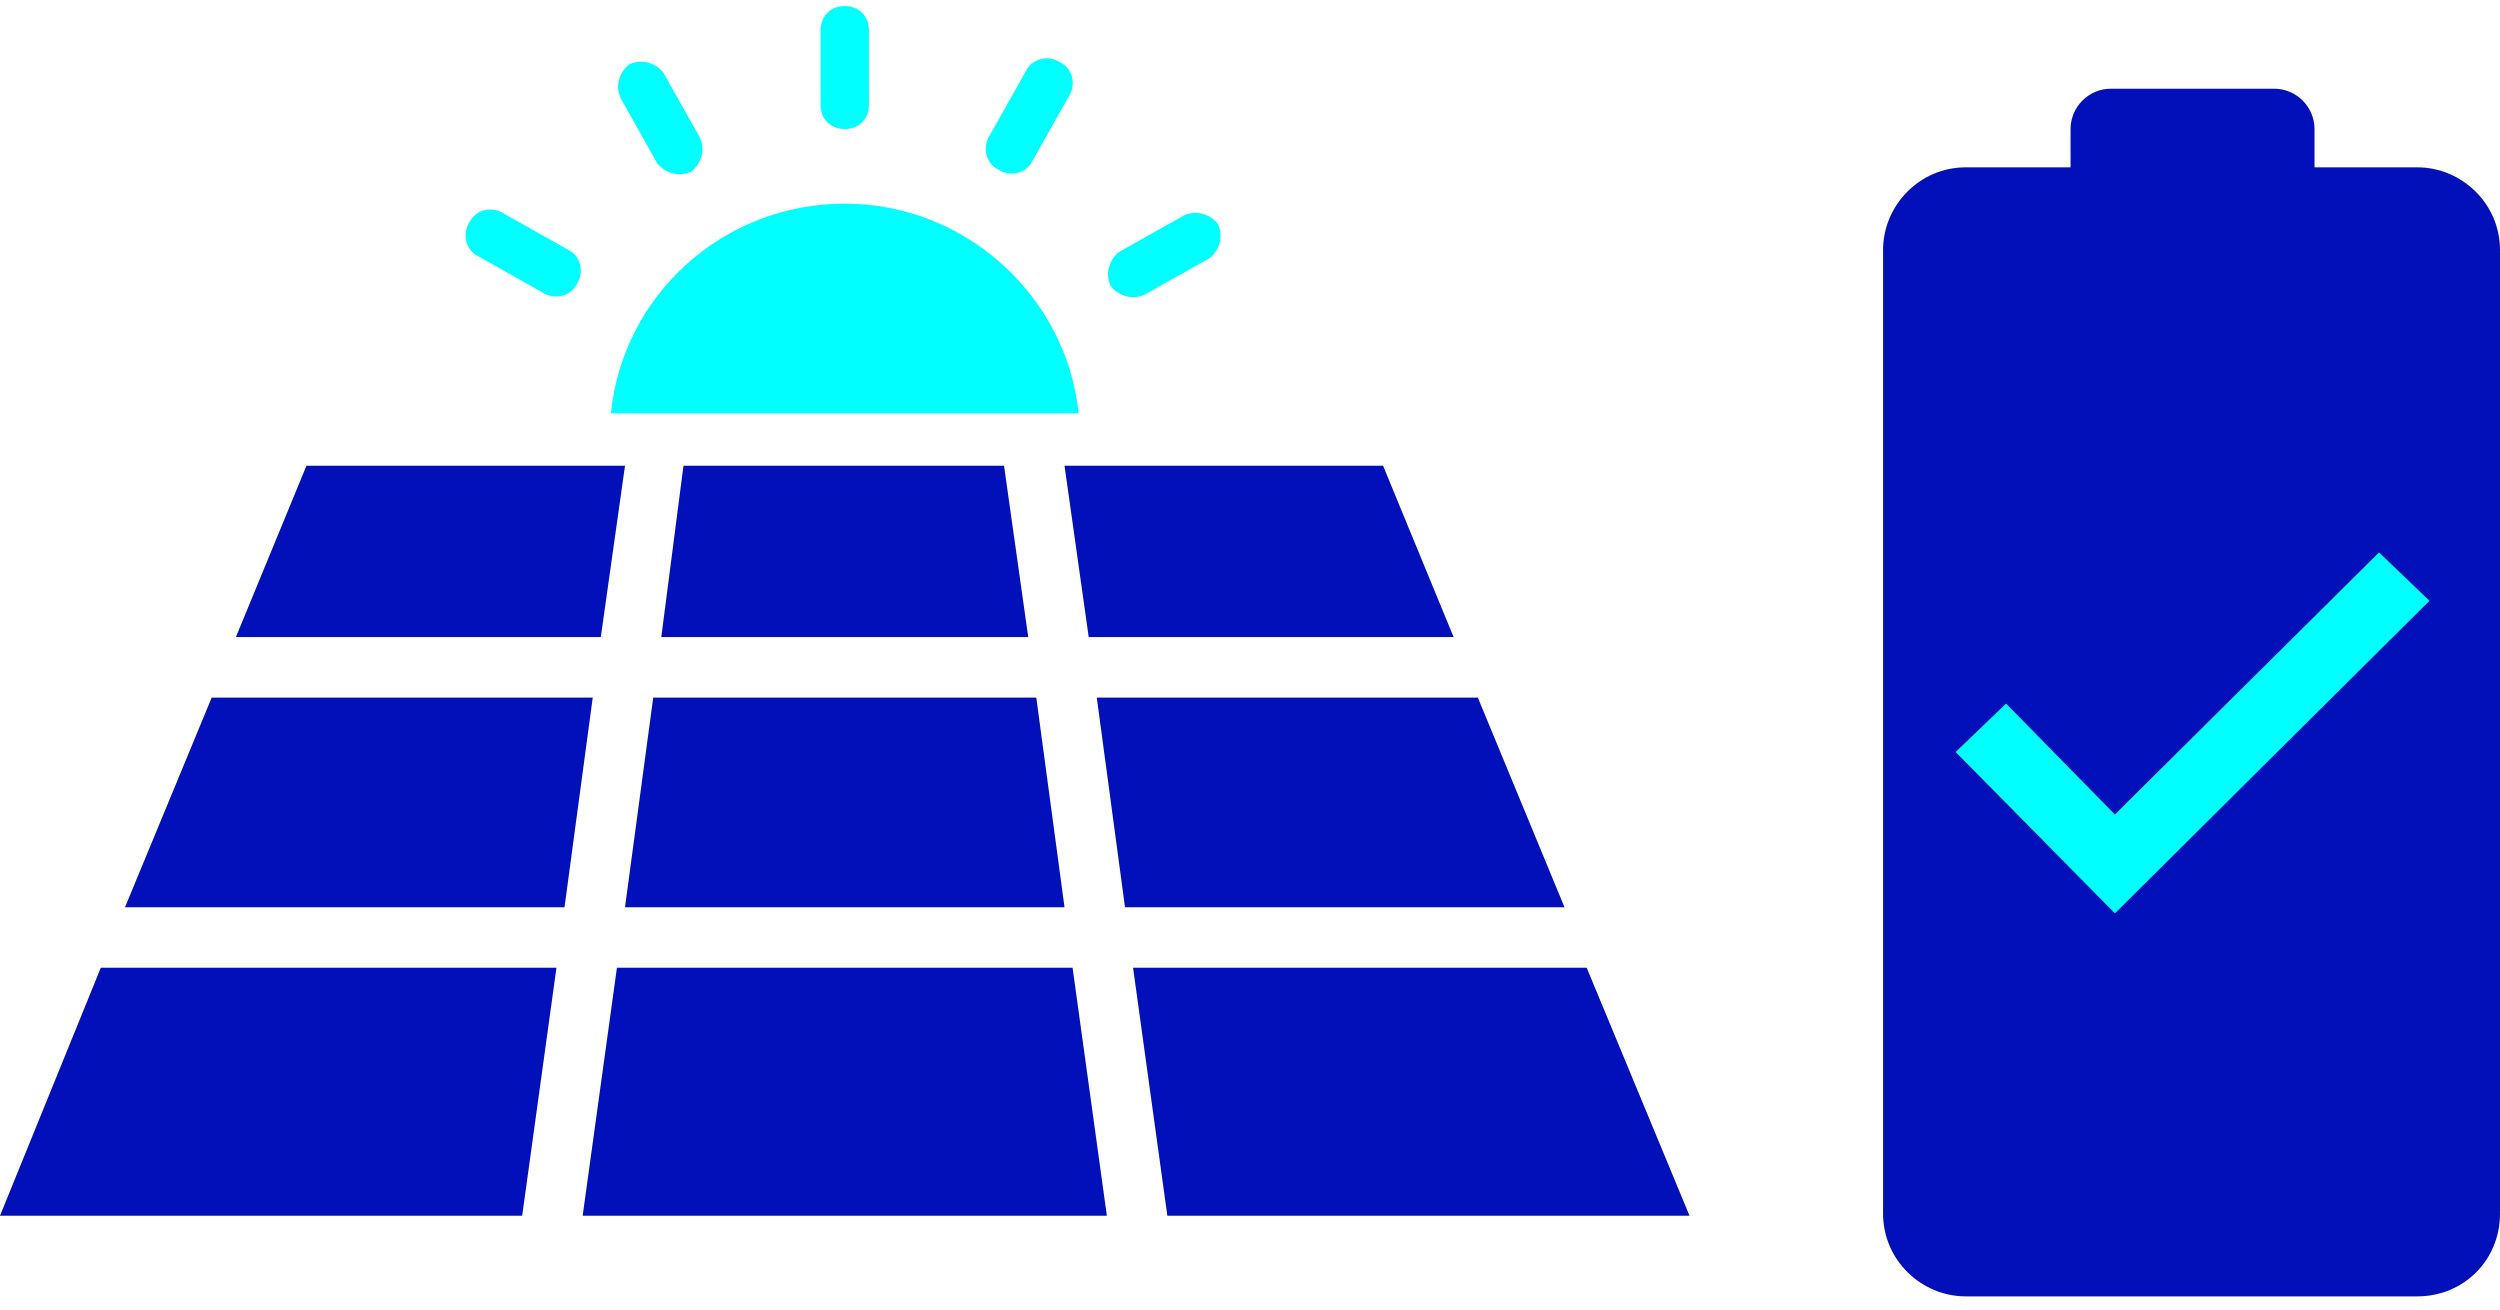 <?xml version="1.0" encoding="UTF-8"?>
<svg width="124px" height="65px" viewBox="0 0 124 65" version="1.1" xmlns="http://www.w3.org/2000/svg" xmlns:xlink="http://www.w3.org/1999/xlink">
    <!-- Generator: Sketch 44.1 (41455) - http://www.bohemiancoding.com/sketch -->
    <title>ssc-solarbatteryyes</title>
    <desc>Created with Sketch.</desc>
    <defs></defs>
    <g id="Symbols" stroke="none" stroke-width="1" fill="none" fill-rule="evenodd">
        <g id="ssc-solarbatteryyes" fill-rule="nonzero">
            <g id="Group-43">
                <g id="Group">
                    <g transform="translate(23, 0)" id="Shape" fill="#00FFFF">
                        <path d="M7.3,20.5 C7.9,14.6 12.9,10.1 18.9,10.1 C24.9,10.1 29.9,14.7 30.5,20.5 L7.3,20.5 Z"></path>
                        <path d="M20.1,5.2 C20.1,5.9 19.6,6.4 18.9,6.4 C18.2,6.4 17.7,5.9 17.7,5.2 L17.7,1.5 C17.7,0.8 18.2,0.3 18.9,0.3 C19.6,0.3 20.1,0.8 20.1,1.5 L20.1,5.2 Z"></path>
                        <path d="M33.8,14.6 C33.2,14.9 32.5,14.7 32.1,14.2 C31.8,13.6 32,12.9 32.5,12.5 L35.7,10.7 C36.3,10.4 37,10.6 37.4,11.1 C37.7,11.7 37.5,12.4 37,12.8 L33.8,14.6 Z"></path>
                        <path d="M28.2,8 C27.9,8.6 27.1,8.8 26.5,8.4 C25.9,8.1 25.7,7.3 26.1,6.7 L27.9,3.5 C28.2,2.9 29,2.7 29.6,3.1 C30.2,3.4 30.4,4.2 30,4.8 L28.2,8 Z"></path>
                        <path d="M5.2,12.4 C5.8,12.7 6,13.5 5.6,14.1 C5.3,14.7 4.5,14.9 3.9,14.5 L0.7,12.7 C0.1,12.4 -0.1,11.6 0.3,11 C0.6,10.4 1.4,10.2 2,10.6 L5.2,12.4 Z"></path>
                        <path d="M11.7,6.8 C12,7.4 11.8,8.1 11.3,8.5 C10.7,8.8 10,8.6 9.6,8.1 L7.8,4.9 C7.5,4.3 7.7,3.6 8.2,3.2 C8.8,2.9 9.5,3.1 9.9,3.6 L11.7,6.8 Z"></path>
                    </g>
                    <g transform="translate(0, 23)" id="Shape" fill="#0110B8">
                        <polygon points="10.5 11.6 29.4 11.6 28 22 6.2 22"></polygon>
                        <polygon points="49.8 0.1 51 8.6 32.8 8.6 33.9 0.1"></polygon>
                        <polygon points="52.8 22 31 22 32.4 11.6 51.4 11.6"></polygon>
                        <polygon points="30.6 25 53.2 25 54.9 37.3 28.9 37.3"></polygon>
                        <polygon points="54.4 11.6 73.3 11.6 77.6 22 55.8 22"></polygon>
                        <polygon points="72.1 8.6 54 8.6 52.8 0.1 68.6 0.1"></polygon>
                        <polygon points="15.2 0.1 31 0.1 29.8 8.6 11.7 8.6"></polygon>
                        <polygon points="5 25 27.6 25 25.9 37.3 0 37.3"></polygon>
                        <polygon points="57.9 37.3 56.2 25 78.7 25 83.8 37.3"></polygon>
                    </g>
                </g>
                <g id="Group" transform="translate(93, 4)">
                    <path d="M19.8,12.5 L11.7,12.5 C10.6,12.5 9.7,11.6 9.7,10.5 L9.7,2.4 C9.7,1.3 10.6,0.4 11.7,0.4 L19.8,0.4 C20.9,0.4 21.8,1.3 21.8,2.4 L21.8,10.5 C21.8,11.6 20.9,12.5 19.8,12.5 Z" id="Shape" fill="#0110B8"></path>
                    <path d="M26.9,60.3 L4.5,60.3 C2.3,60.3 0.4,58.5 0.4,56.2 L0.4,8.4 C0.4,6.2 2.2,4.3 4.5,4.3 L26.9,4.3 C29.1,4.3 31,6.1 31,8.4 L31,56.2 C31,58.5 29.2,60.3 26.9,60.3 Z" id="Shape" fill="#0110B8"></path>
                    <polygon id="Shape" fill="#00FFFF" points="11.9 36.4 6.5 30.9 4 33.3 11.9 41.3 27.5 25.8 25 23.4"></polygon>
                </g>
            </g>
        </g>
    </g>
</svg>